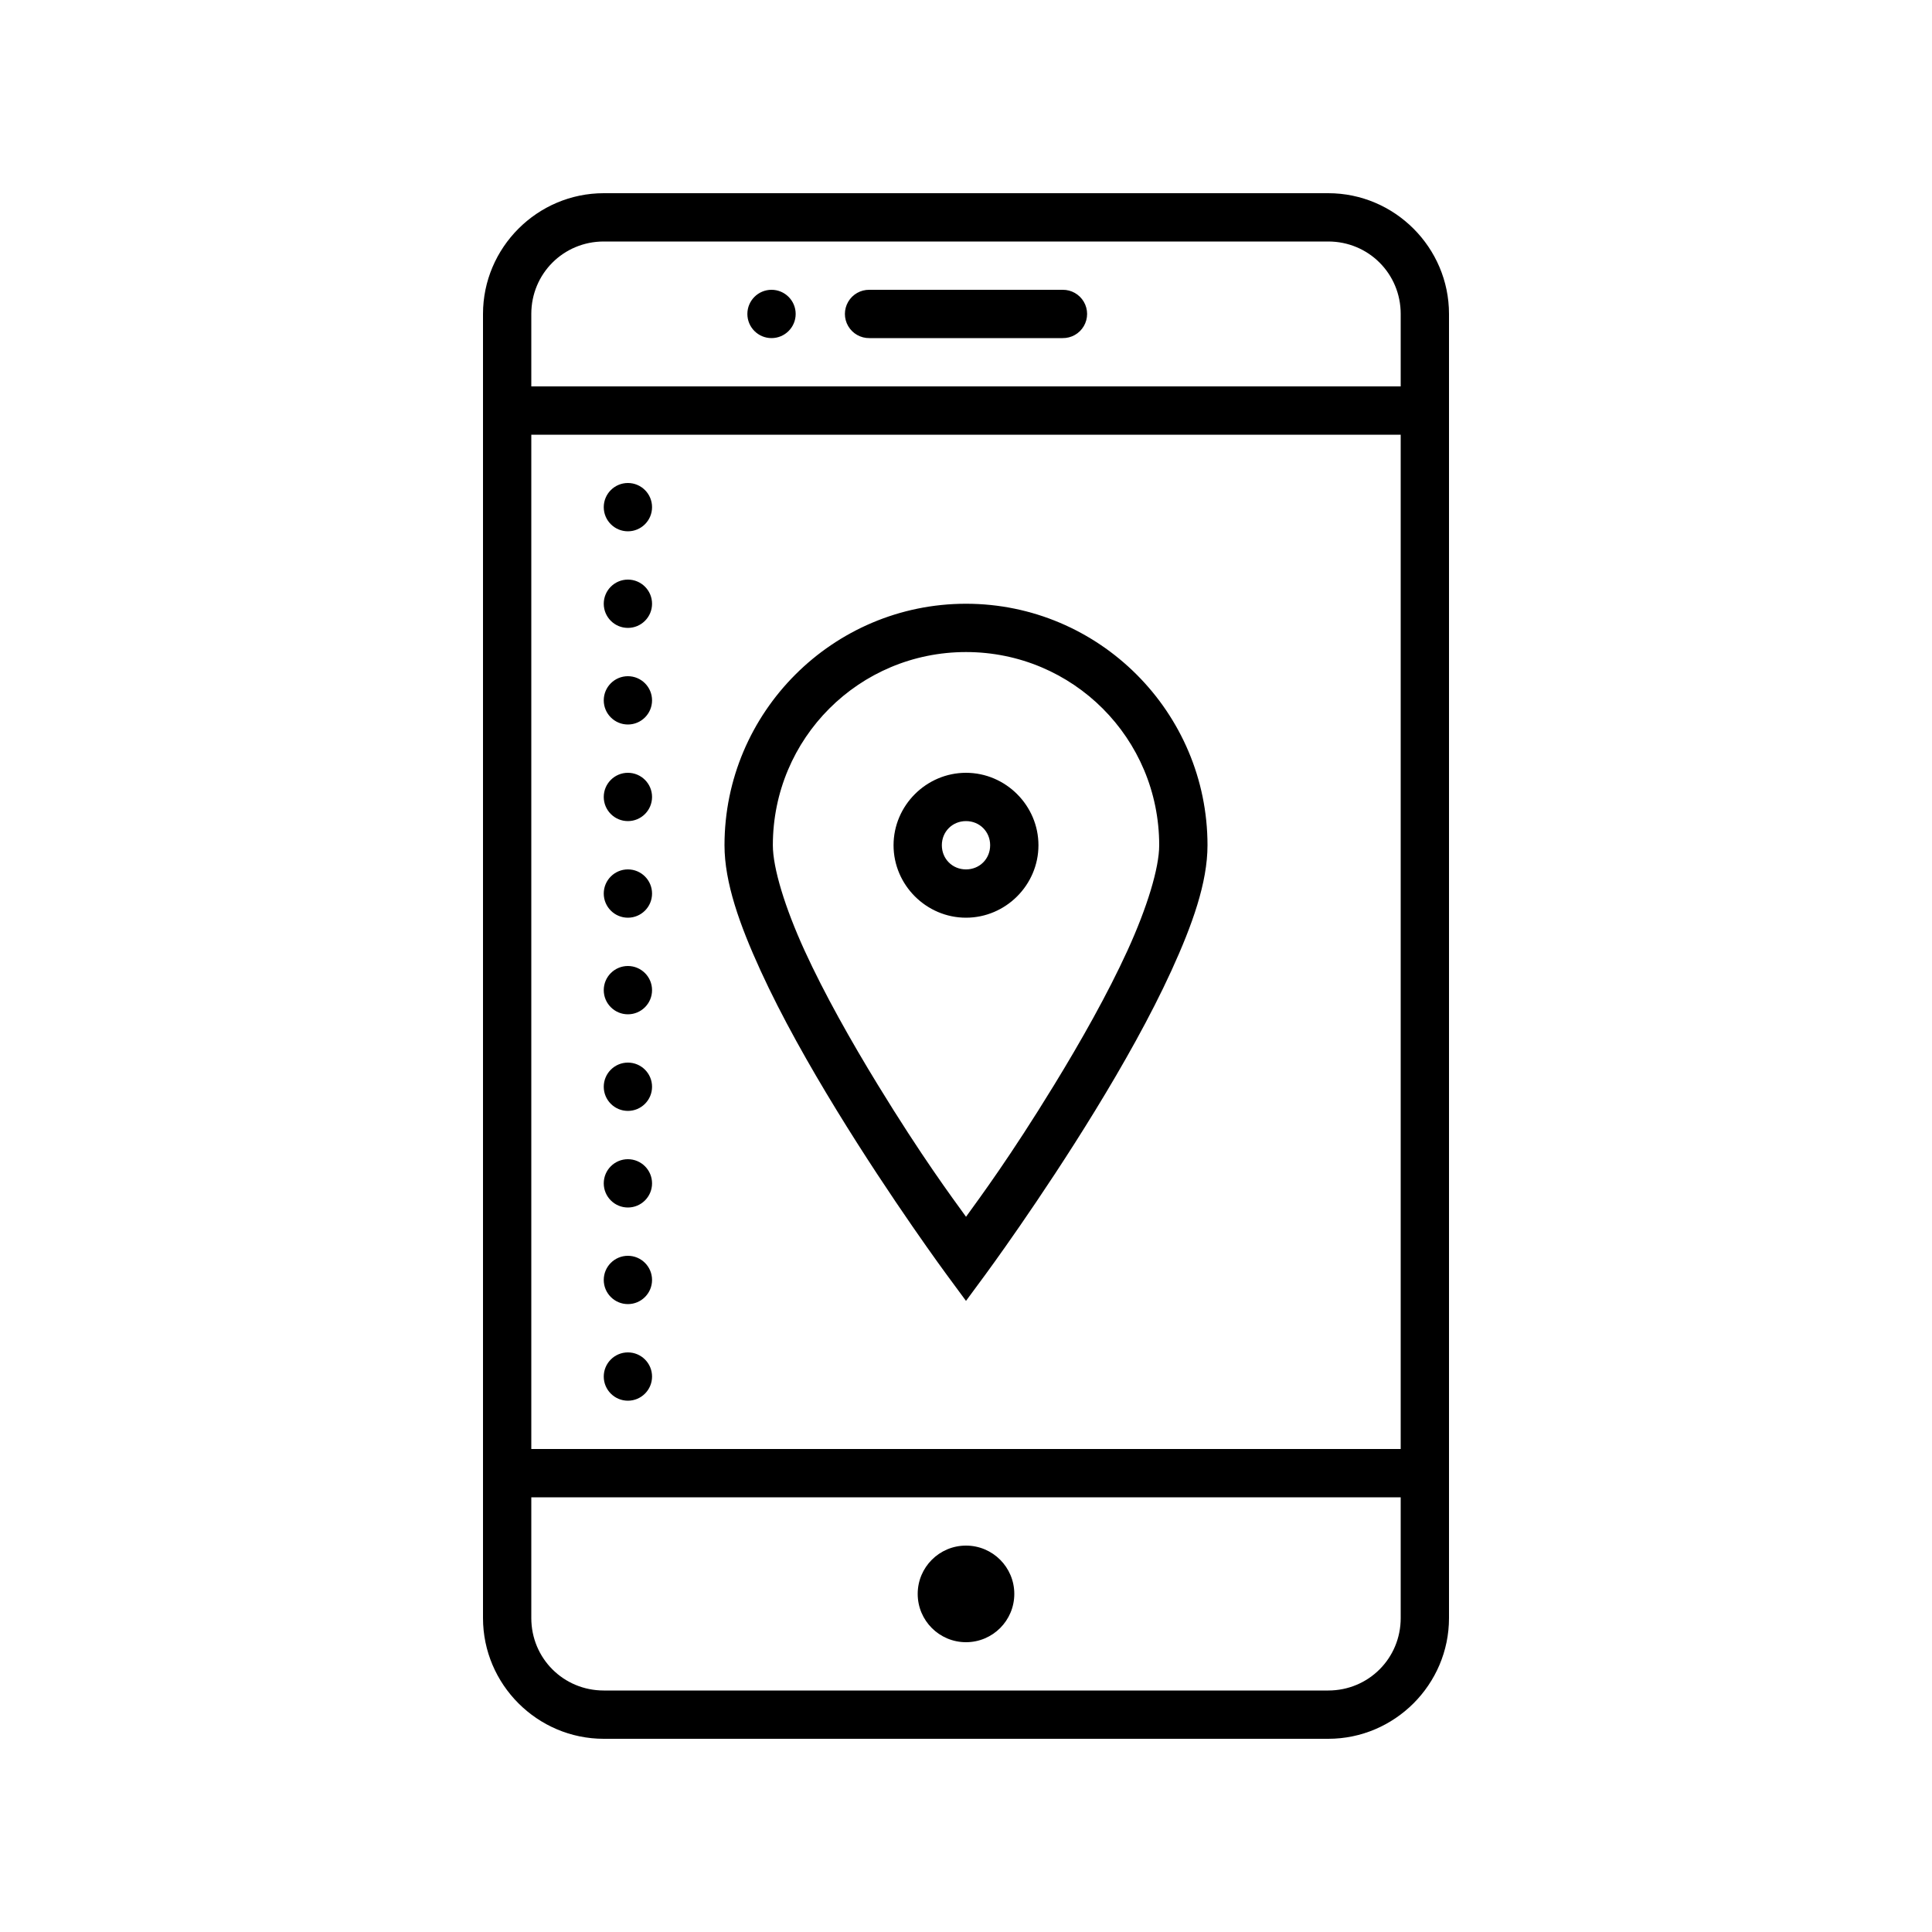 <svg xmlns="http://www.w3.org/2000/svg" xmlns:xlink="http://www.w3.org/1999/xlink" viewBox="0,0,256,256" width="80px" height="80px"><g fill="#000000" fill-rule="nonzero" stroke="none" stroke-width="1" stroke-linecap="butt" stroke-linejoin="miter" stroke-miterlimit="10" stroke-dasharray="" stroke-dashoffset="0" font-family="none" font-weight="none" font-size="none" text-anchor="none" style="mix-blend-mode: normal"><g transform="scale(3.2,3.2)"><path d="M25,8c-2.75,0 -5,2.25 -5,5v54c0,2.75 2.25,5 5,5h30c2.75,0 5,-2.25 5,-5v-54c0,-2.75 -2.25,-5 -5,-5zM25,10h30c1.668,0 3,1.332 3,3v3h-36v-3c0,-1.668 1.332,-3 3,-3zM31.947,12c-0.552,0 -1,0.448 -1,1c0,0.552 0.448,1 1,1c0.552,0 1,-0.448 1,-1c0,-0.552 -0.448,-1 -1,-1zM36,12c-0.361,-0.005 -0.696,0.184 -0.878,0.496c-0.182,0.311 -0.182,0.697 0,1.008c0.182,0.311 0.517,0.501 0.878,0.496h8c0.361,0.005 0.696,-0.184 0.878,-0.496c0.182,-0.311 0.182,-0.697 0,-1.008c-0.182,-0.311 -0.517,-0.501 -0.878,-0.496zM22,18h36v42h-36zM26,20c-0.552,0 -1,0.448 -1,1c0,0.552 0.448,1 1,1c0.552,0 1,-0.448 1,-1c0,-0.552 -0.448,-1 -1,-1zM26,24c-0.552,0 -1,0.448 -1,1c0,0.552 0.448,1 1,1c0.552,0 1,-0.448 1,-1c0,-0.552 -0.448,-1 -1,-1zM40,25c-5.511,0 -10,4.489 -10,10c0,1.544 0.626,3.296 1.496,5.197c0.87,1.902 2.012,3.921 3.15,5.779c2.276,3.717 4.549,6.799 4.549,6.799l0.805,1.092l0.805,-1.092c0,0 2.273,-3.082 4.549,-6.799c1.138,-1.859 2.28,-3.878 3.15,-5.779c0.87,-1.902 1.496,-3.653 1.496,-5.197c0,-5.511 -4.489,-10 -10,-10zM40,27c4.429,0 8,3.571 8,8c0,0.941 -0.499,2.579 -1.316,4.365c-0.817,1.786 -1.925,3.751 -3.037,5.566c-1.822,2.975 -3.046,4.622 -3.646,5.453c-0.6,-0.831 -1.825,-2.478 -3.646,-5.453c-1.112,-1.816 -2.22,-3.781 -3.037,-5.566c-0.817,-1.786 -1.316,-3.425 -1.316,-4.365c0,-4.429 3.571,-8 8,-8zM26,28c-0.552,0 -1,0.448 -1,1c0,0.552 0.448,1 1,1c0.552,0 1,-0.448 1,-1c0,-0.552 -0.448,-1 -1,-1zM26,32c-0.552,0 -1,0.448 -1,1c0,0.552 0.448,1 1,1c0.552,0 1,-0.448 1,-1c0,-0.552 -0.448,-1 -1,-1zM40,32c-1.645,0 -3,1.355 -3,3c0,1.645 1.355,3 3,3c1.645,0 3,-1.355 3,-3c0,-1.645 -1.355,-3 -3,-3zM40,34c0.564,0 1,0.436 1,1c0,0.564 -0.436,1 -1,1c-0.564,0 -1,-0.436 -1,-1c0,-0.564 0.436,-1 1,-1zM26,36c-0.552,0 -1,0.448 -1,1c0,0.552 0.448,1 1,1c0.552,0 1,-0.448 1,-1c0,-0.552 -0.448,-1 -1,-1zM26,40c-0.552,0 -1,0.448 -1,1c0,0.552 0.448,1 1,1c0.552,0 1,-0.448 1,-1c0,-0.552 -0.448,-1 -1,-1zM26,44c-0.552,0 -1,0.448 -1,1c0,0.552 0.448,1 1,1c0.552,0 1,-0.448 1,-1c0,-0.552 -0.448,-1 -1,-1zM26,48c-0.552,0 -1,0.448 -1,1c0,0.552 0.448,1 1,1c0.552,0 1,-0.448 1,-1c0,-0.552 -0.448,-1 -1,-1zM26,52c-0.552,0 -1,0.448 -1,1c0,0.552 0.448,1 1,1c0.552,0 1,-0.448 1,-1c0,-0.552 -0.448,-1 -1,-1zM26,56c-0.552,0 -1,0.448 -1,1c0,0.552 0.448,1 1,1c0.552,0 1,-0.448 1,-1c0,-0.552 -0.448,-1 -1,-1zM22,62h36v5c0,1.668 -1.332,3 -3,3h-30c-1.668,0 -3,-1.332 -3,-3zM40,64c-1.105,0 -2,0.895 -2,2c0,1.105 0.895,2 2,2c1.105,0 2,-0.895 2,-2c0,-1.105 -0.895,-2 -2,-2z"></path></g></g></svg>